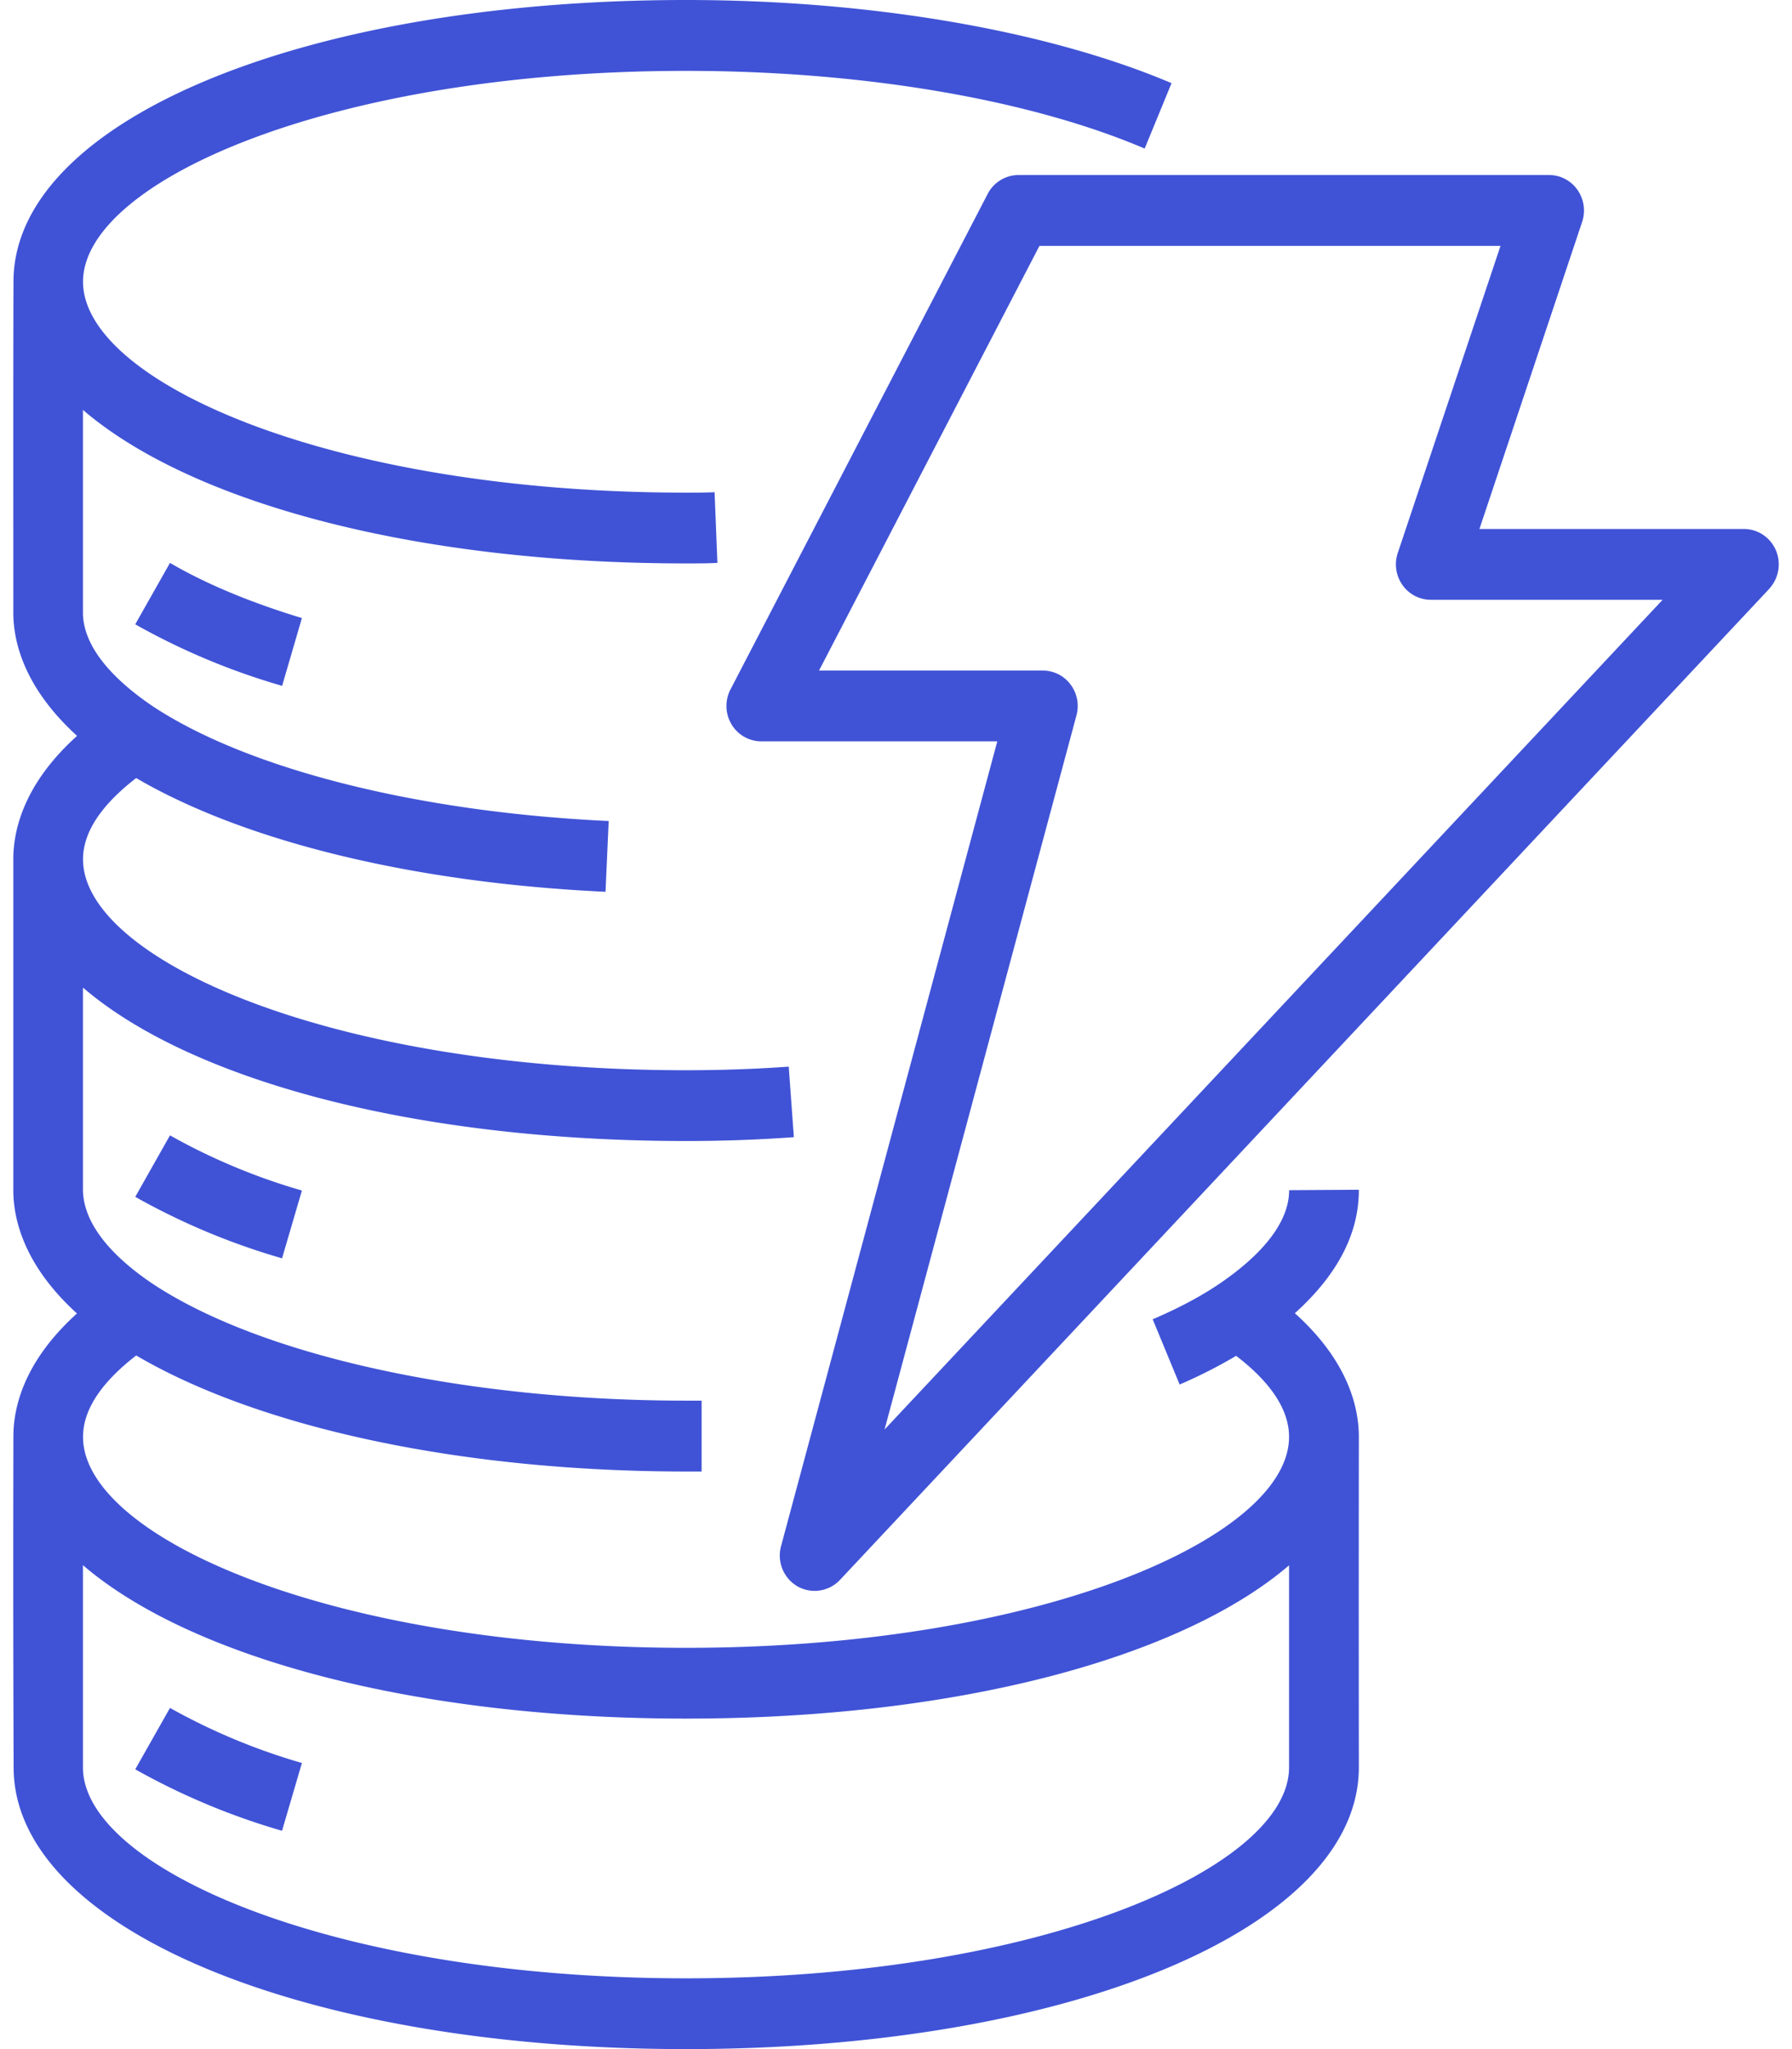 <svg fill="#4053D6" role="img" viewBox="0 0 21 24" xmlns="http://www.w3.org/2000/svg"><title>Amazon DynamoDB</title><path d="M15.106 20.705v-2.371c-1.263 1.082-3.884 1.795-7.066 1.795-3.184 0-5.805-0.714-7.068-1.797v2.369c0 1.168 2.903 2.47 7.068 2.47 4.16 0 7.06-1.3 7.066-2.466z m0.001-6.765l0.817-0.005v0.005c0 0.517-0.258 0.998-0.75 1.441 0.601 0.54 0.75 1.071 0.75 1.449a1661.7 1661.7 0 0 0 0 3.87c0 1.881-3.389 3.3-7.884 3.3-4.471 0-7.846-1.404-7.88-3.27a583.119 583.119 0 0 1-0.003-3.909c0.001-0.375 0.15-0.9 0.745-1.437-0.592-0.538-0.743-1.062-0.746-1.435v-3.892c0.002-0.377 0.153-0.903 0.747-1.438-0.593-0.54-0.744-1.062-0.747-1.435 0-1.357-0.002-2.735 0.002-3.897C0.174 1.412 3.556 0 8.04 0c2.159 0 4.233 0.356 5.689 0.974l-0.315 0.766c-1.36-0.58-3.319-0.91-5.374-0.91-4.165 0-7.067 1.3-7.067 2.47 0 1.168 2.902 2.47 7.067 2.47 0.115 0 0.222 0 0.334-0.005l0.033 0.828c-0.122 0.006-0.245 0.006-0.367 0.006-3.184 0-5.805-0.714-7.068-1.798v2.38c0.005 0.45 0.45 0.843 0.821 1.093 1.116 0.736 3.114 1.239 5.34 1.342l-0.037 0.829c-2.254-0.105-4.23-0.59-5.5-1.332-0.318 0.245-0.623 0.573-0.623 0.952 0 1.168 2.902 2.47 7.067 2.47 0.411 0 0.812-0.014 1.203-0.042l0.06 0.826c-0.41 0.03-0.833 0.045-1.263 0.045-3.184 0-5.805-0.713-7.068-1.797v2.368c0.005 0.462 0.449 0.855 0.821 1.104 1.275 0.842 3.67 1.366 6.247 1.366h0.182v0.83H8.04c-2.62 0-4.99-0.507-6.444-1.359-0.317 0.245-0.623 0.574-0.623 0.954 0 1.168 2.902 2.47 7.067 2.47 4.159 0 7.058-1.298 7.066-2.465v-0.007c0-0.377-0.303-0.705-0.62-0.948a5.732 5.732 0 0 1-0.662 0.336l-0.316-0.764c0.3-0.128 0.56-0.266 0.776-0.412 0.376-0.254 0.823-0.651 0.823-1.1z m4.377-6.915h-2.717a0.406 0.406 0 0 1-0.332-0.173 0.42 0.42 0 0 1-0.055-0.375l1.204-3.597h-5.403l-2.583 4.974h2.623c0.128 0 0.248 0.06 0.325 0.164a0.418 0.418 0 0 1 0.069 0.36l-2.249 8.365z m1.249-0.128l-10.89 11.608a0.408 0.408 0 0 1-0.498 0.075 0.418 0.418 0 0 1-0.192-0.471l2.534-9.426h-2.766a0.407 0.407 0 0 1-0.349-0.2 0.418 0.418 0 0 1-0.012-0.407l3.014-5.804a0.408 0.408 0 0 1 0.36-0.222h6.22c0.132 0 0.256 0.065 0.332 0.174a0.422 0.422 0 0 1 0.055 0.374l-1.204 3.598h3.1c0.164 0 0.31 0.099 0.375 0.251a0.422 0.422 0 0 1-0.08 0.45zM1.585 20.723a8.107 8.107 0 0 0 1.72 0.72l0.233-0.794a7.32 7.32 0 0 1-1.546-0.645z m1.72-5.984l0.233-0.795a7.262 7.262 0 0 1-1.546-0.646l-0.407 0.72a8.051 8.051 0 0 0 1.72 0.72z m-1.72-7.427l0.407-0.719c0.418 0.244 0.939 0.462 1.546 0.646l-0.232 0.794a8.046 8.046 0 0 1-1.72-0.72Z"/></svg>